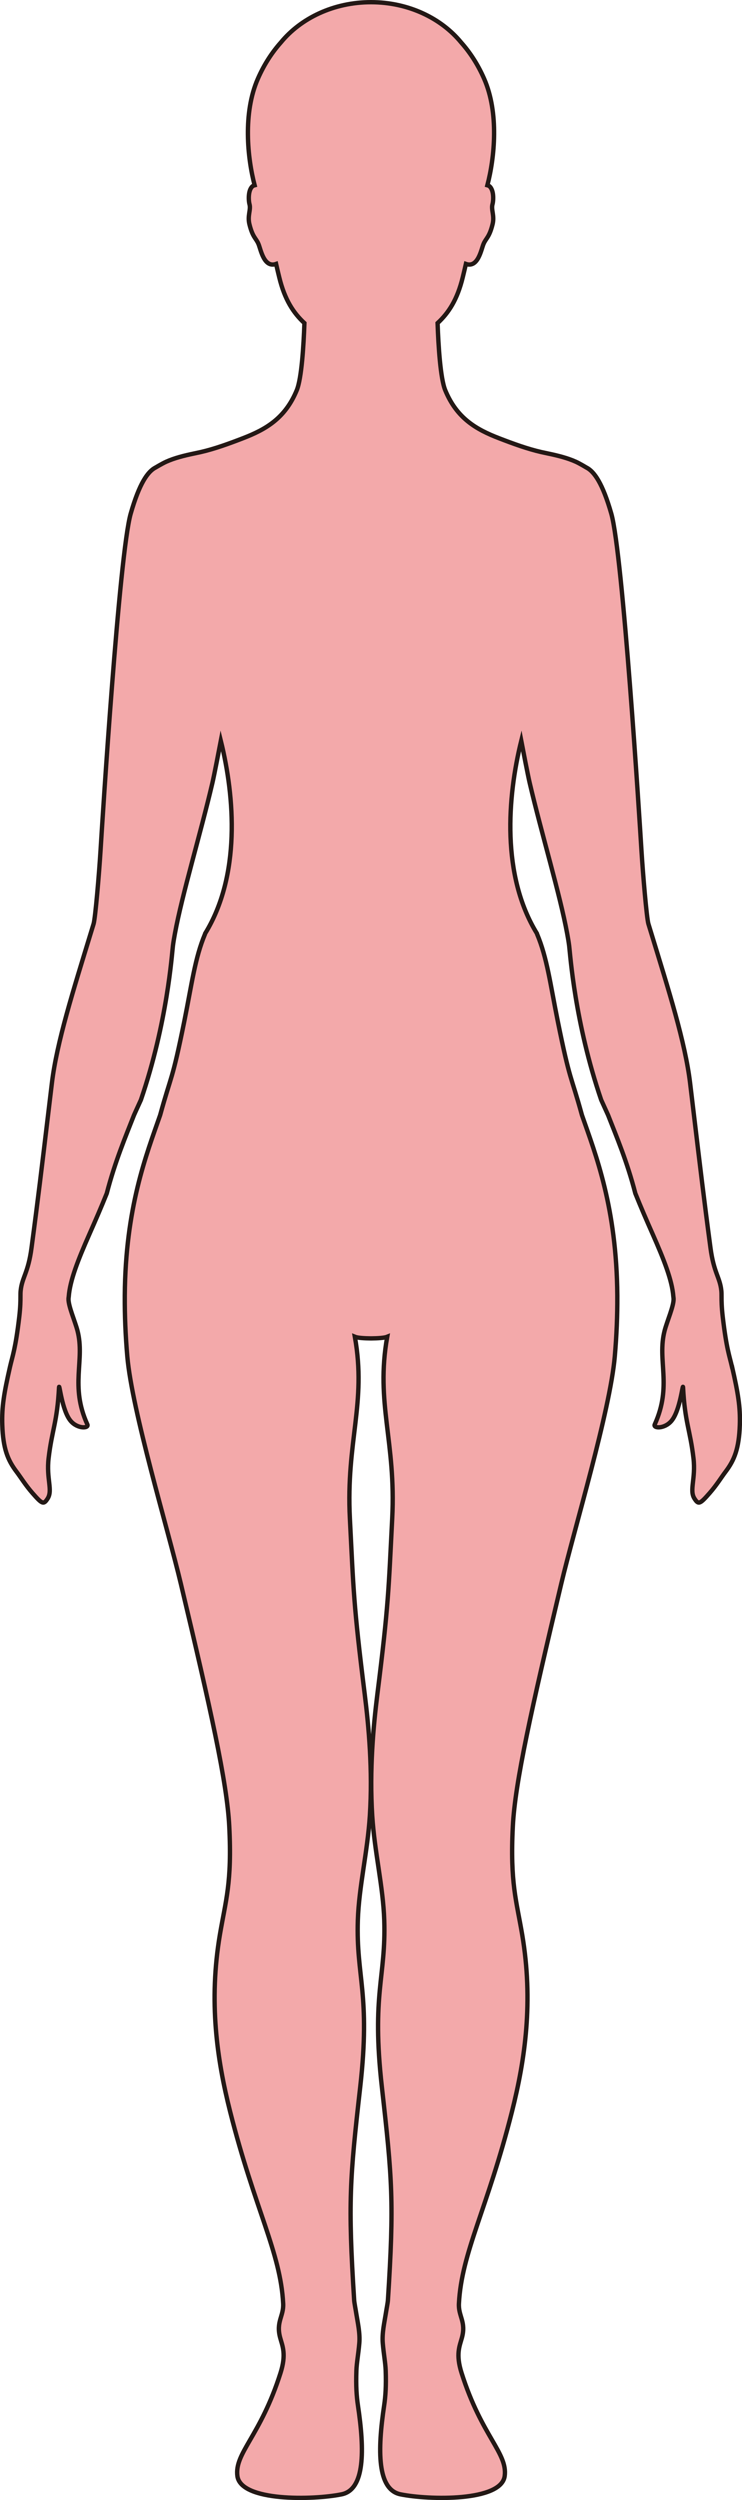 <?xml version="1.0" encoding="UTF-8"?>
<svg id="_레이어_2" data-name="레이어 2" xmlns="http://www.w3.org/2000/svg" viewBox="0 0 169.72 571.62">
  <defs>
    <style>
      .cls-1 {
        fill: #f3a9aa;
        stroke: #231815;
        stroke-miterlimit: 10;
      }
    </style>
  </defs>
  <g id="_레이어_1-2" data-name="레이어 1">
    <path class="cls-1" d="M167.44,312.56c-.6-2.63-1.26-4.1-2.13-11.5-.26-2.27-.27-3.59-.27-4.56,0-.56,0-1-.05-1.43-.33-3.06-1.72-4.02-2.48-9.76-1.46-10.89-2.42-18.98-3.78-30.34-.28-2.29-.57-4.71-.88-7.33-1.13-9.39-4.9-21.2-8.86-34.19-.23-.74-.45-1.48-.68-2.22-.4-1.34-1.26-11.48-1.59-16.82-.41-6.67-4.26-67.76-6.9-76.98-1.97-6.87-3.88-9.63-5.71-10.54h0s-1.49-.9-2.39-1.31c-1.86-.84-4.04-1.4-6.4-1.89-.49-.11-.98-.21-1.49-.32-3.2-.73-6.5-1.94-9.61-3.14-5.34-2.05-9.74-4.61-12.38-11.01-1.11-2.7-1.57-10.21-1.75-15.34,2.54-2.35,4.51-5.38,5.74-10.41.22-.9.48-1.97.74-3.12,2.78.98,3.5-3.3,4.02-4.54.56-1.36,1.32-1.49,2.07-4.5.51-2-.37-3.32-.01-4.61.24-.87.36-3.32-.75-4.16-.12-.09-.27-.14-.42-.18,1.64-6.27,2.7-16.51-.74-24.35-1.48-3.39-3.32-6.12-5.25-8.29-4.57-5.57-12.1-9.22-20.63-9.22s-16.06,3.65-20.63,9.22c-1.93,2.17-3.77,4.9-5.25,8.29-3.44,7.84-2.38,18.08-.74,24.35-.15.04-.3.09-.42.18-1.11.84-.99,3.29-.75,4.16.36,1.29-.52,2.61-.01,4.61.75,3.01,1.51,3.14,2.07,4.5.52,1.24,1.24,5.52,4.02,4.54.26,1.15.52,2.22.74,3.12,1.23,5.03,3.2,8.06,5.74,10.41-.18,5.13-.64,12.64-1.75,15.34-2.64,6.4-7.04,8.96-12.38,11.01-3.11,1.2-6.41,2.41-9.61,3.14-.51.11-1,.21-1.49.32-2.36.49-4.54,1.05-6.4,1.89-.9.41-2.39,1.3-2.39,1.3h0c-1.83.92-3.74,3.68-5.71,10.55-2.64,9.22-6.49,70.31-6.9,76.98-.33,5.34-1.19,15.48-1.59,16.82-.23.74-.45,1.48-.68,2.22-3.96,12.99-7.73,24.8-8.86,34.19-.31,2.62-.6,5.04-.88,7.33-1.36,11.36-2.32,19.45-3.78,30.34-.76,5.74-2.15,6.7-2.48,9.76-.05.43-.05.87-.05,1.43,0,.97-.01,2.29-.27,4.56-.87,7.4-1.53,8.87-2.13,11.5-1.36,5.98-1.89,9.11-1.76,13.22.18,5.45,1.25,8.06,3.24,10.7,1.03,1.36,2.04,3.05,3.64,4.88,2.26,2.59,2.58,2.72,3.51,1.26,1.2-1.91-.34-4.5.21-9.21.76-6.46,1.98-8.28,2.38-16.17.06-1.2.65,5.27,2.65,7.64,1.58,1.88,4.26,1.75,3.83.81-4.04-8.9-.5-14.6-2.25-21.41-.57-2.2-2.13-5.7-2.06-7.34.01-.15.03-.3.05-.44.29-3.78,2.14-8.44,4.72-14.29,1.48-3.35,2.7-6.16,3.98-9.34,1.9-7.33,4.33-13.04,6.23-17.9.06-.16.67-1.48,1.58-3.48,6.06-17.73,7.08-33.32,7.32-35.2.11-.87.27-1.82.46-2.83,1.63-8.91,5.84-22.76,8.58-34.48.43-1.85,1.48-7.31,1.92-9.6,3.19,12.91,4.56,30.8-3.59,44.07h0c-.02.05-.03.1-.04.15-2.28,5.42-2.99,11.3-4.71,19.84-2.84,14.05-2.94,12.07-5.54,21.53-3.17,9.1-7.93,21.13-8.09,41.22v.3c-.02,4.19.15,8.73.58,13.67,1.1,12.52,9.23,39.25,12.26,52.02,6.75,28.39,10.57,45.42,11.06,55.43.65,12.92-.83,16.96-2.15,24.79-2.56,15.21-.69,28.37,2.35,40.42,5.63,22.28,11.53,32.19,12.13,43.89.15,2.91-1.69,4.13-.68,7.83.53,1.92,1.43,3.76.07,8.04-4.59,14.48-10.56,18.28-9.86,23.57.79,5.86,17.35,5.49,23.84,4.17,5.34-1.09,5.27-10.06,3.73-20.34-.31-2.08-.47-4.4-.35-7.96.06-1.75.46-3.8.67-6.28.19-2.28-.37-4.69-.67-6.59-.23-1.45-.47-2.61-.51-3.22-1.43-22.38-.99-27.75,1.39-48.79,2.39-21.26-.97-25.08-.55-38.08.25-7.71,2.22-15.58,2.75-23.92.66-10.47-.25-20.35-1.18-27.8-2.58-20.57-2.56-23.89-3.39-40.15-.9-17.66,3.85-26.31,1.14-41.54.63.26,2.17.36,3.7.37h0c1.53-.01,3.07-.11,3.7-.37-2.71,15.23,2.04,23.88,1.14,41.54-.83,16.26-.81,19.58-3.39,40.15-.93,7.45-1.84,17.33-1.18,27.8.53,8.34,2.5,16.21,2.75,23.92.42,13-2.94,16.82-.55,38.08,2.38,21.04,2.82,26.41,1.39,48.79-.04.61-.28,1.77-.51,3.22-.3,1.9-.86,4.31-.67,6.59.21,2.48.61,4.53.67,6.28.12,3.56-.04,5.88-.35,7.96-1.54,10.28-1.61,19.25,3.73,20.34,6.49,1.32,23.05,1.69,23.84-4.17.7-5.29-5.27-9.09-9.86-23.57-1.36-4.28-.46-6.12.07-8.04,1.01-3.7-.83-4.92-.68-7.83.6-11.7,6.5-21.61,12.13-43.89,3.04-12.05,4.91-25.21,2.35-40.42-1.32-7.83-2.8-11.87-2.15-24.79.49-10.01,4.31-27.04,11.06-55.43,3.03-12.77,11.16-39.5,12.26-52.02.43-4.94.6-9.48.58-13.67v-.3c-.16-20.09-4.92-32.12-8.09-41.22-2.6-9.46-2.7-7.48-5.54-21.53-1.72-8.54-2.43-14.42-4.71-19.84-.01-.05-.02-.1-.04-.15-8.15-13.28-6.78-31.16-3.59-44.07.44,2.29,1.49,7.75,1.92,9.6,2.74,11.72,6.95,25.57,8.58,34.48.19,1.01.35,1.96.46,2.83.24,1.88,1.26,17.47,7.32,35.2.91,2,1.51,3.32,1.58,3.48,1.9,4.86,4.34,10.58,6.23,17.9,1.28,3.18,2.5,6,3.98,9.34,2.58,5.85,4.43,10.51,4.72,14.29.02.14.04.29.05.44.07,1.64-1.49,5.14-2.06,7.34-1.75,6.81,1.79,12.51-2.25,21.41-.43.94,2.25,1.07,3.83-.81,2-2.37,2.59-8.84,2.65-7.64.4,7.89,1.62,9.71,2.38,16.17.55,4.71-.99,7.3.21,9.21.93,1.46,1.25,1.33,3.51-1.26,1.6-1.83,2.61-3.52,3.64-4.88,1.99-2.64,3.06-5.25,3.24-10.7.13-4.11-.4-7.24-1.76-13.22Z"/>
  </g>
</svg>